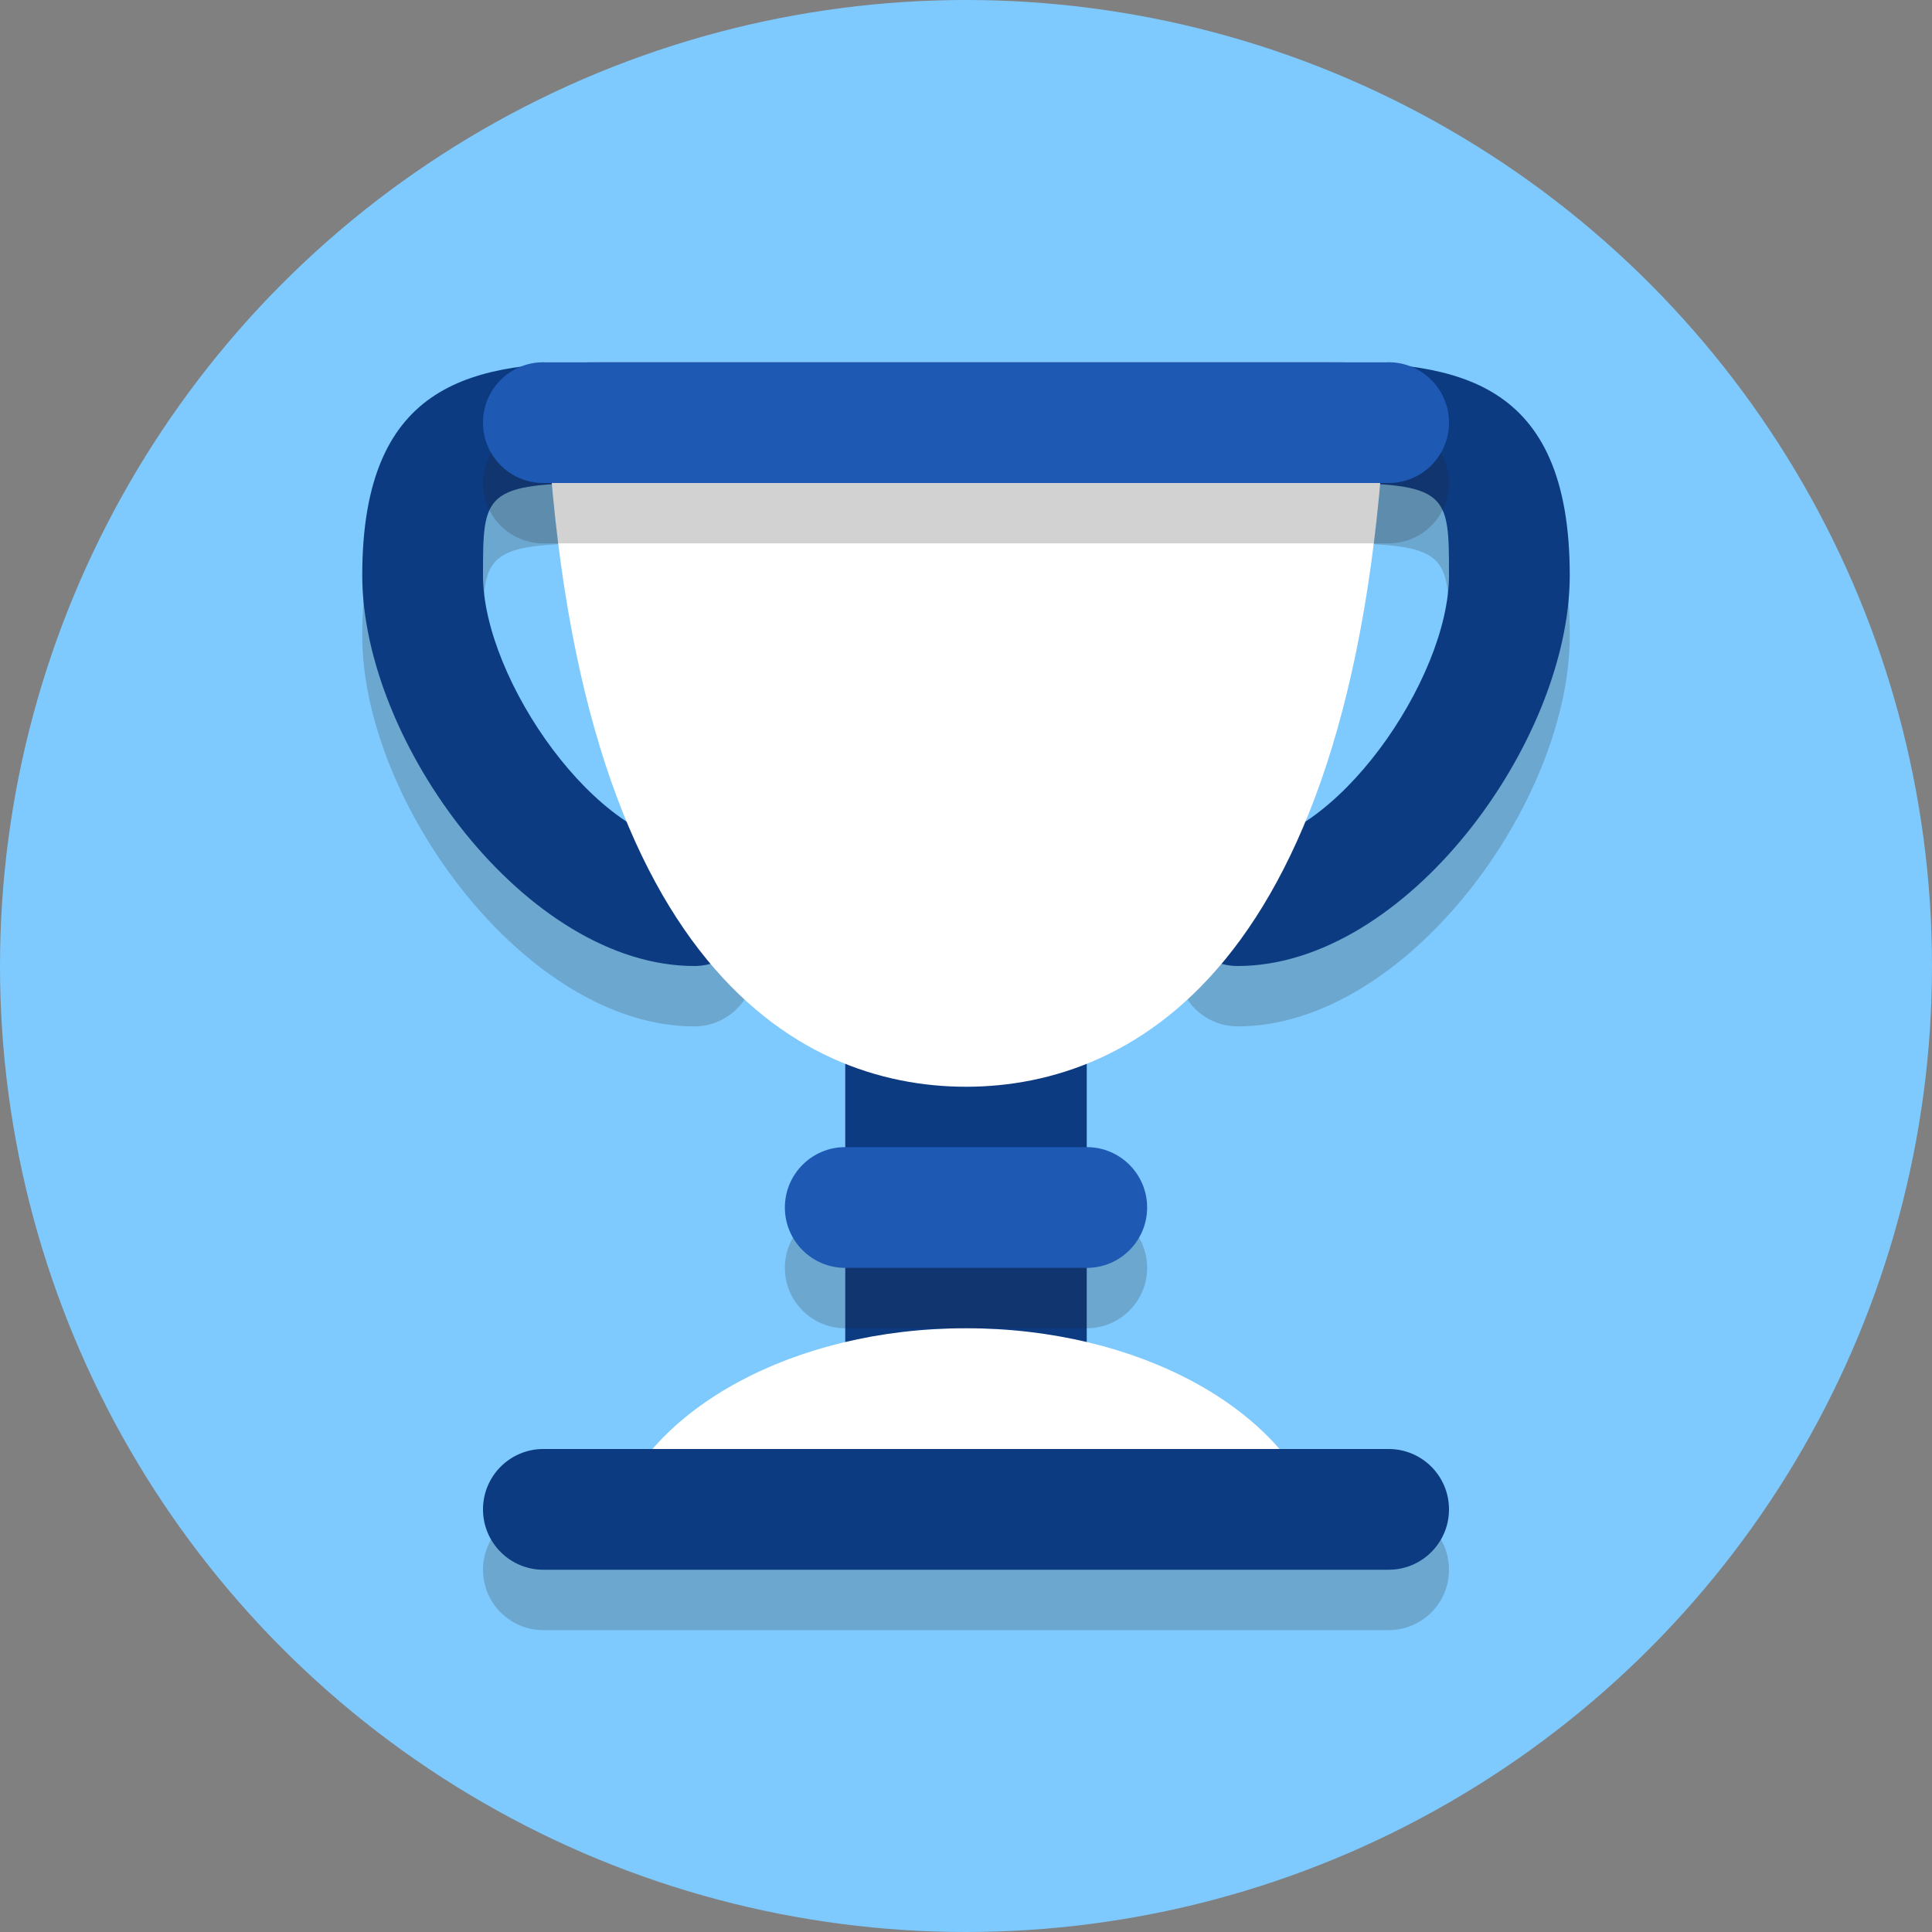 <?xml version="1.0" encoding="UTF-8"?>
<svg width="64px" height="64px" viewBox="0 0 64 64" version="1.1" xmlns="http://www.w3.org/2000/svg" xmlns:xlink="http://www.w3.org/1999/xlink">
    <rect x="0" y="0" width="64" height="64" fill="#808080" stroke="none"/>
    <!-- Generator: Sketch 53 (72520) - https://sketchapp.com -->
    <title>trophy</title>
    <desc>Created with Sketch.</desc>
    <g id="Page-1" stroke="none" stroke-width="1" fill="none" fill-rule="evenodd">
        <g id="trophy" fill-rule="nonzero">
            <circle id="Oval" fill="#7EC9FD" cx="32" cy="32" r="32"></circle>
            <g id="Group" opacity="0.2" transform="translate(16, 50)" fill="#231F20">
                <path d="M32,2 C32,3.105 31.105,4 30,4 L2,4 C0.895,4 0,3.105 0,2 L0,2 C0,0.895 0.895,0 2,0 L30,0 C31.105,0 32,0.895 32,2 L32,2 Z" id="Path"></path>
            </g>
            <path d="M36,45 C36,46.657 34.657,48 33,48 L31,48 C29.343,48 28,46.657 28,45 L28,35 C28,33.343 29.343,32 31,32 L33,32 C34.657,32 36,33.343 36,35 L36,45 Z" id="Path" fill="#0C3B82"></path>
            <g id="Group" opacity="0.2" transform="translate(12, 14)" fill="#231F20">
                <g id="Path">
                    <path d="M29,20 C27.896,20 27,19.104 27,18 C27,16.896 27.896,16 29,16 C32.178,16 36,10.51 36,7.061 C36,4.349 36,4 32,4 L8,4 C4,4 4,4.349 4,7.061 C4,10.51 7.822,16 11,16 C12.104,16 13,16.896 13,18 C13,19.104 12.104,20 11,20 C5.438,20 0,12.591 0,7.061 C0,0.54 3.784,0 8,0 L32,0 C36.216,0 40,0.54 40,7.061 C40,12.591 34.562,20 29,20 Z"></path>
                </g>
            </g>
            <path d="M41,32 C39.896,32 39,31.104 39,30 C39,28.896 39.896,28 41,28 C44.178,28 48,22.51 48,19.062 C48,16.349 48,16 44,16 L20,16 C16,16 16,16.349 16,19.062 C16,22.51 19.822,28 23,28 C24.104,28 25,28.896 25,30 C25,31.104 24.104,32 23,32 C17.438,32 12,24.592 12,19.062 C12,12.54 15.784,12 20,12 L44,12 C48.216,12 52,12.54 52,19.062 C52,24.592 46.562,32 41,32 Z" id="Path" fill="#0C3B82"></path>
            <path d="M18.043,12 C18.653,31.911 26.431,36 32,36 C37.569,36 45.347,31.911 45.957,12 L18.043,12 Z" id="Path" fill="#FFFFFF"></path>
            <path d="M43.705,50.254 C42.508,46.676 37.727,44 32,44 C26.273,44 21.492,46.676 20.295,50.254 L43.705,50.254 Z" id="Path" fill="#FFFFFF"></path>
            <path d="M48,50 C48,51.105 47.105,52 46,52 L18,52 C16.895,52 16,51.105 16,50 L16,50 C16,48.895 16.895,48 18,48 L46,48 C47.105,48 48,48.895 48,50 L48,50 Z" id="Path" fill="#0C3B82"></path>
            <g id="Group" opacity="0.2" transform="translate(26, 40)" fill="#231F20">
                <path d="M12,2 C12,3.105 11.105,4 10,4 L2,4 C0.895,4 0,3.105 0,2 L0,2 C0,0.895 0.895,0 2,0 L10,0 C11.105,0 12,0.895 12,2 L12,2 Z" id="Path"></path>
            </g>
            <path d="M38,40 C38,41.105 37.105,42 36,42 L28,42 C26.895,42 26,41.105 26,40 L26,40 C26,38.895 26.895,38 28,38 L36,38 C37.105,38 38,38.895 38,40 L38,40 Z" id="Path" fill="#1E59B4"></path>
            <g id="Group" opacity="0.2" transform="translate(16, 14)" fill="#231F20">
                <path d="M32,2 C32,3.105 31.105,4 30,4 L2,4 C0.895,4 0,3.105 0,2 L0,2 C0,0.895 0.895,0 2,0 L30,0 C31.105,0 32,0.895 32,2 L32,2 Z" id="Path"></path>
            </g>
            <path d="M48,14 C48,15.105 47.105,16 46,16 L18,16 C16.895,16 16,15.105 16,14 L16,14 C16,12.895 16.895,12 18,12 L46,12 C47.105,12 48,12.895 48,14 L48,14 Z" id="Path" fill="#1E59B4"></path>
        </g>
    </g>
</svg>